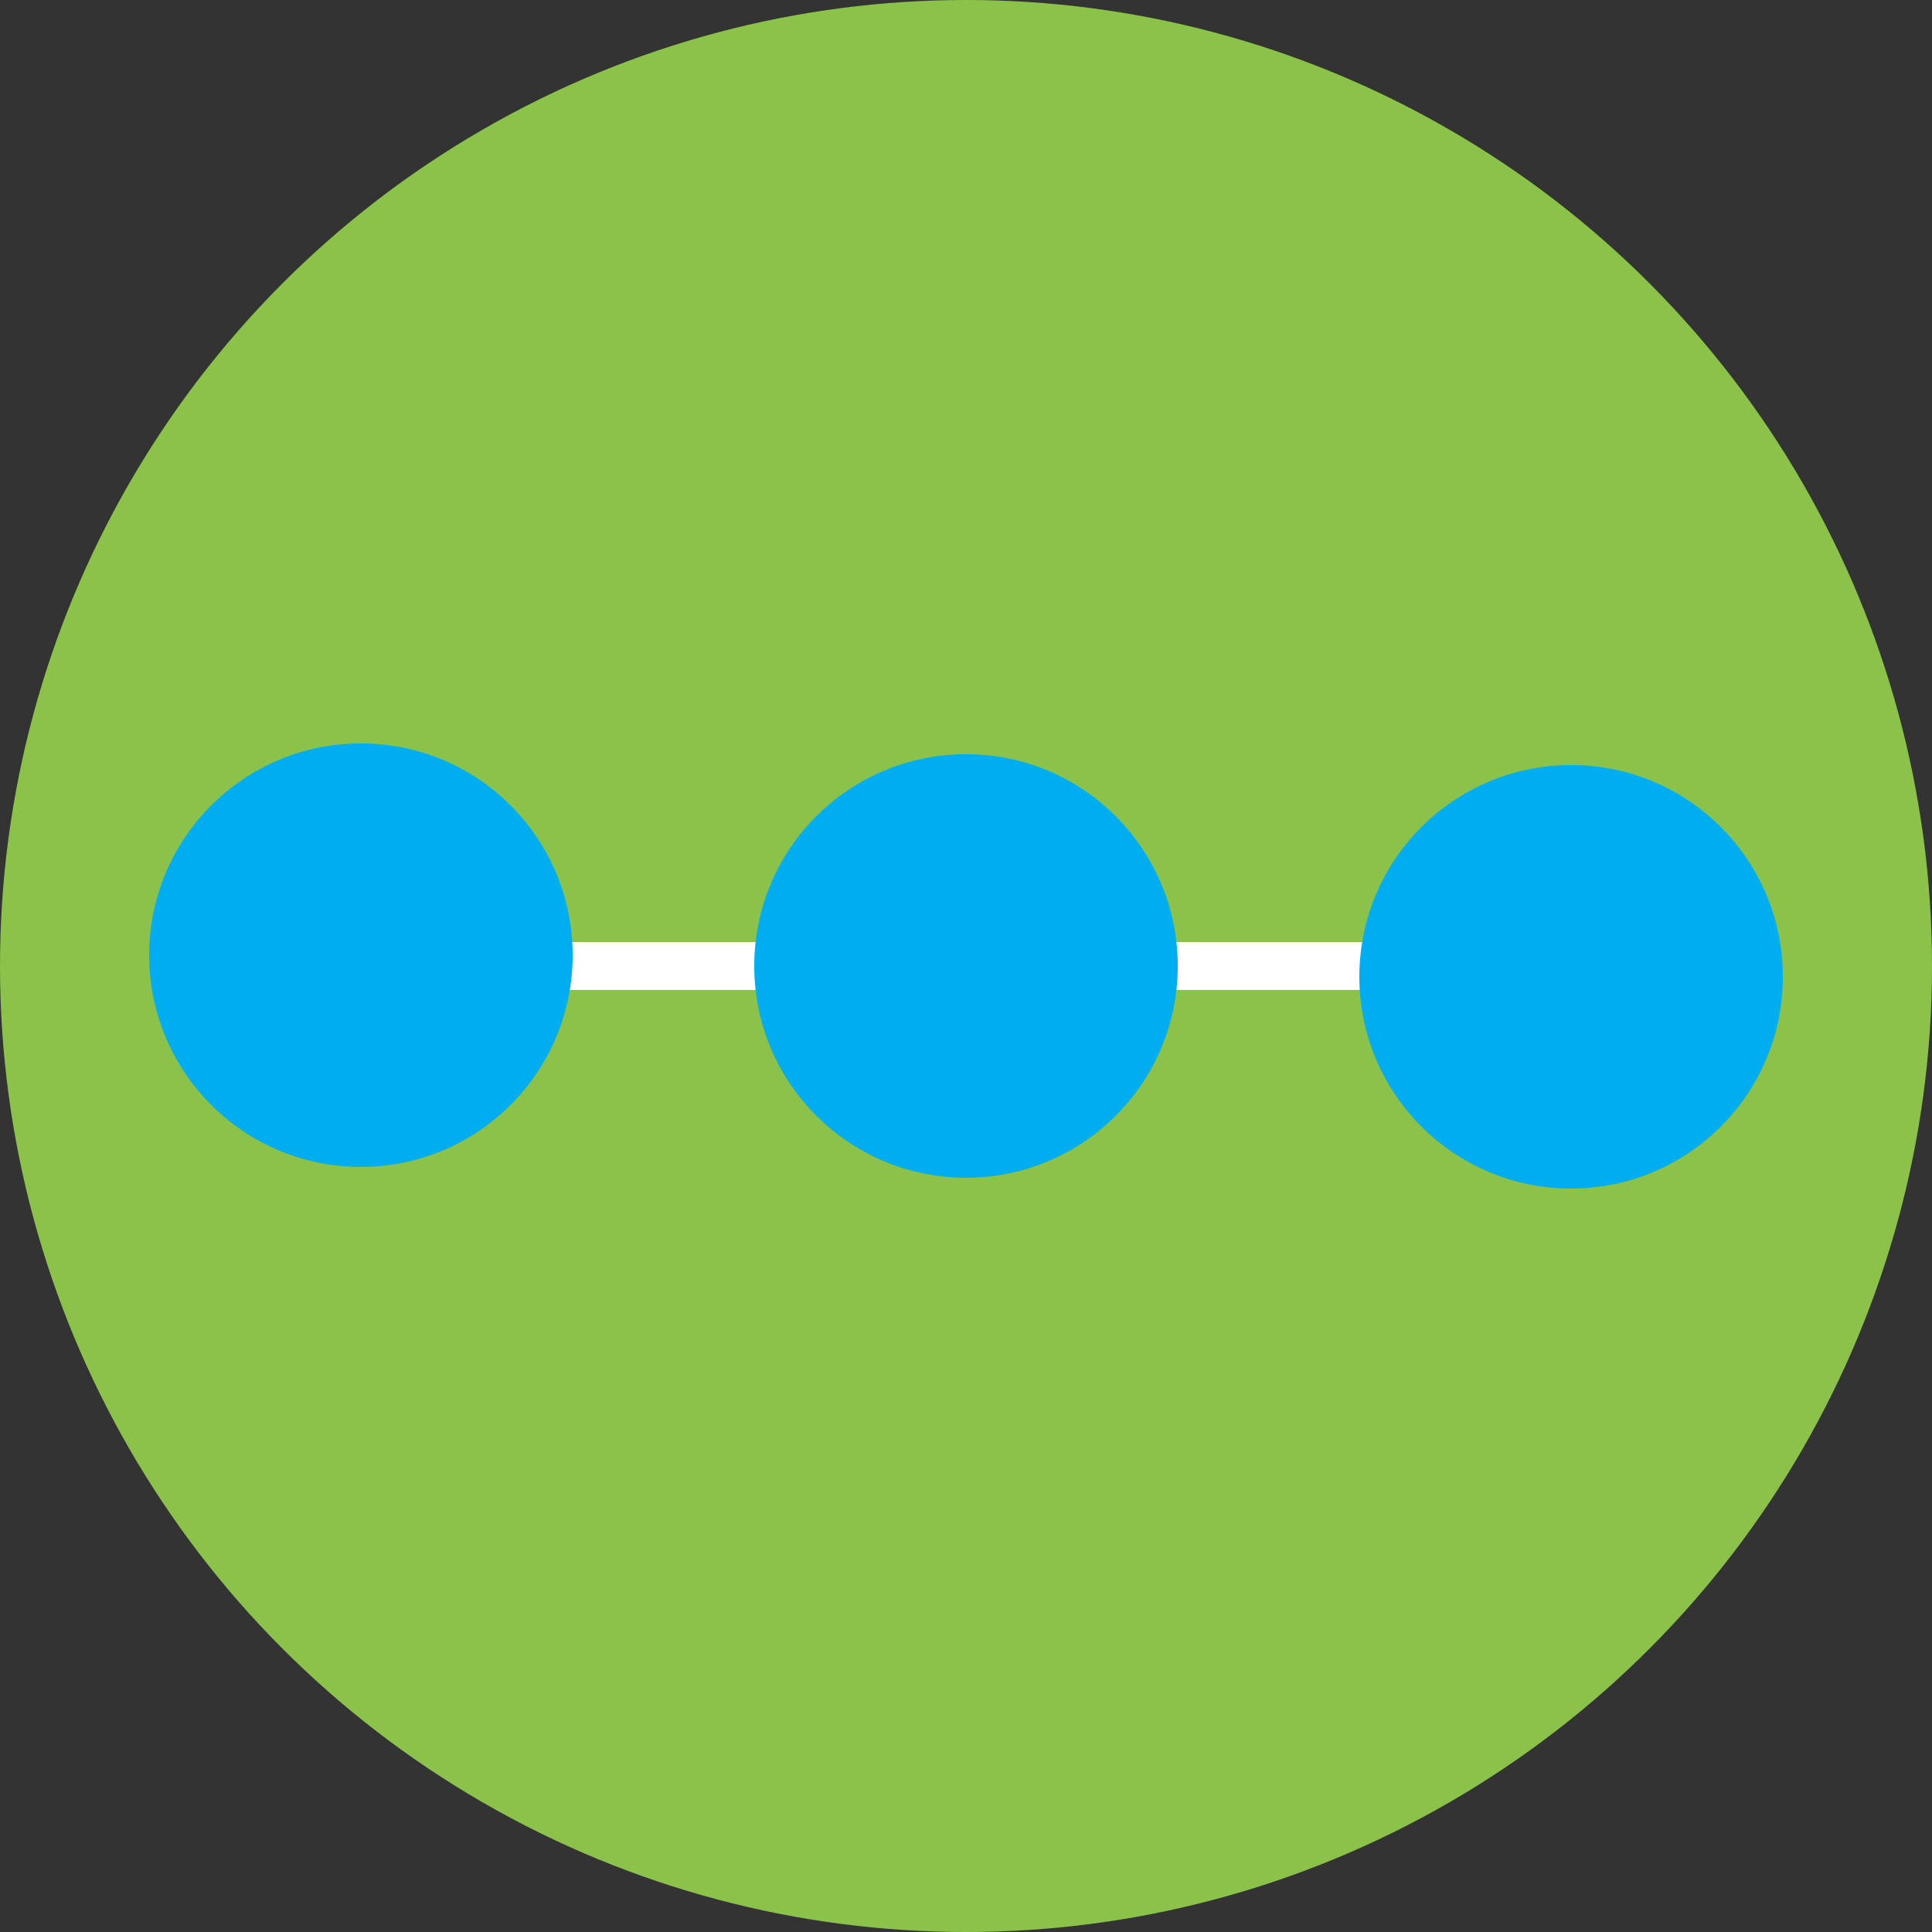 <?xml version="1.0" encoding="utf-8"?>
<!-- Generator: Adobe Illustrator 17.1.0, SVG Export Plug-In . SVG Version: 6.00 Build 0)  -->
<!DOCTYPE svg PUBLIC "-//W3C//DTD SVG 1.1//EN" "http://www.w3.org/Graphics/SVG/1.1/DTD/svg11.dtd">
<svg version="1.1" id="Layer_1" xmlns="http://www.w3.org/2000/svg" xmlns:xlink="http://www.w3.org/1999/xlink" x="0px" y="0px"
	 viewBox="0 0 250 250" enable-background="new 0 0 250 250" xml:space="preserve">
<rect x="0" y="0" width="250" height="250" fill="#333333" stroke="none"/>
<circle fill="#8BC34A" cx="125" cy="125" r="125"/>
<rect x="22.1" y="121.9" fill="#FFFFFF" width="205.8" height="6.2"/>
<circle fill="#00AEEF" cx="203.3" cy="126.4" r="27.4"/>
<circle fill="#00AEEF" cx="125" cy="125" r="27.4"/>
<circle fill="#00AEEF" cx="46.7" cy="123.6" r="27.4"/>
</svg>
